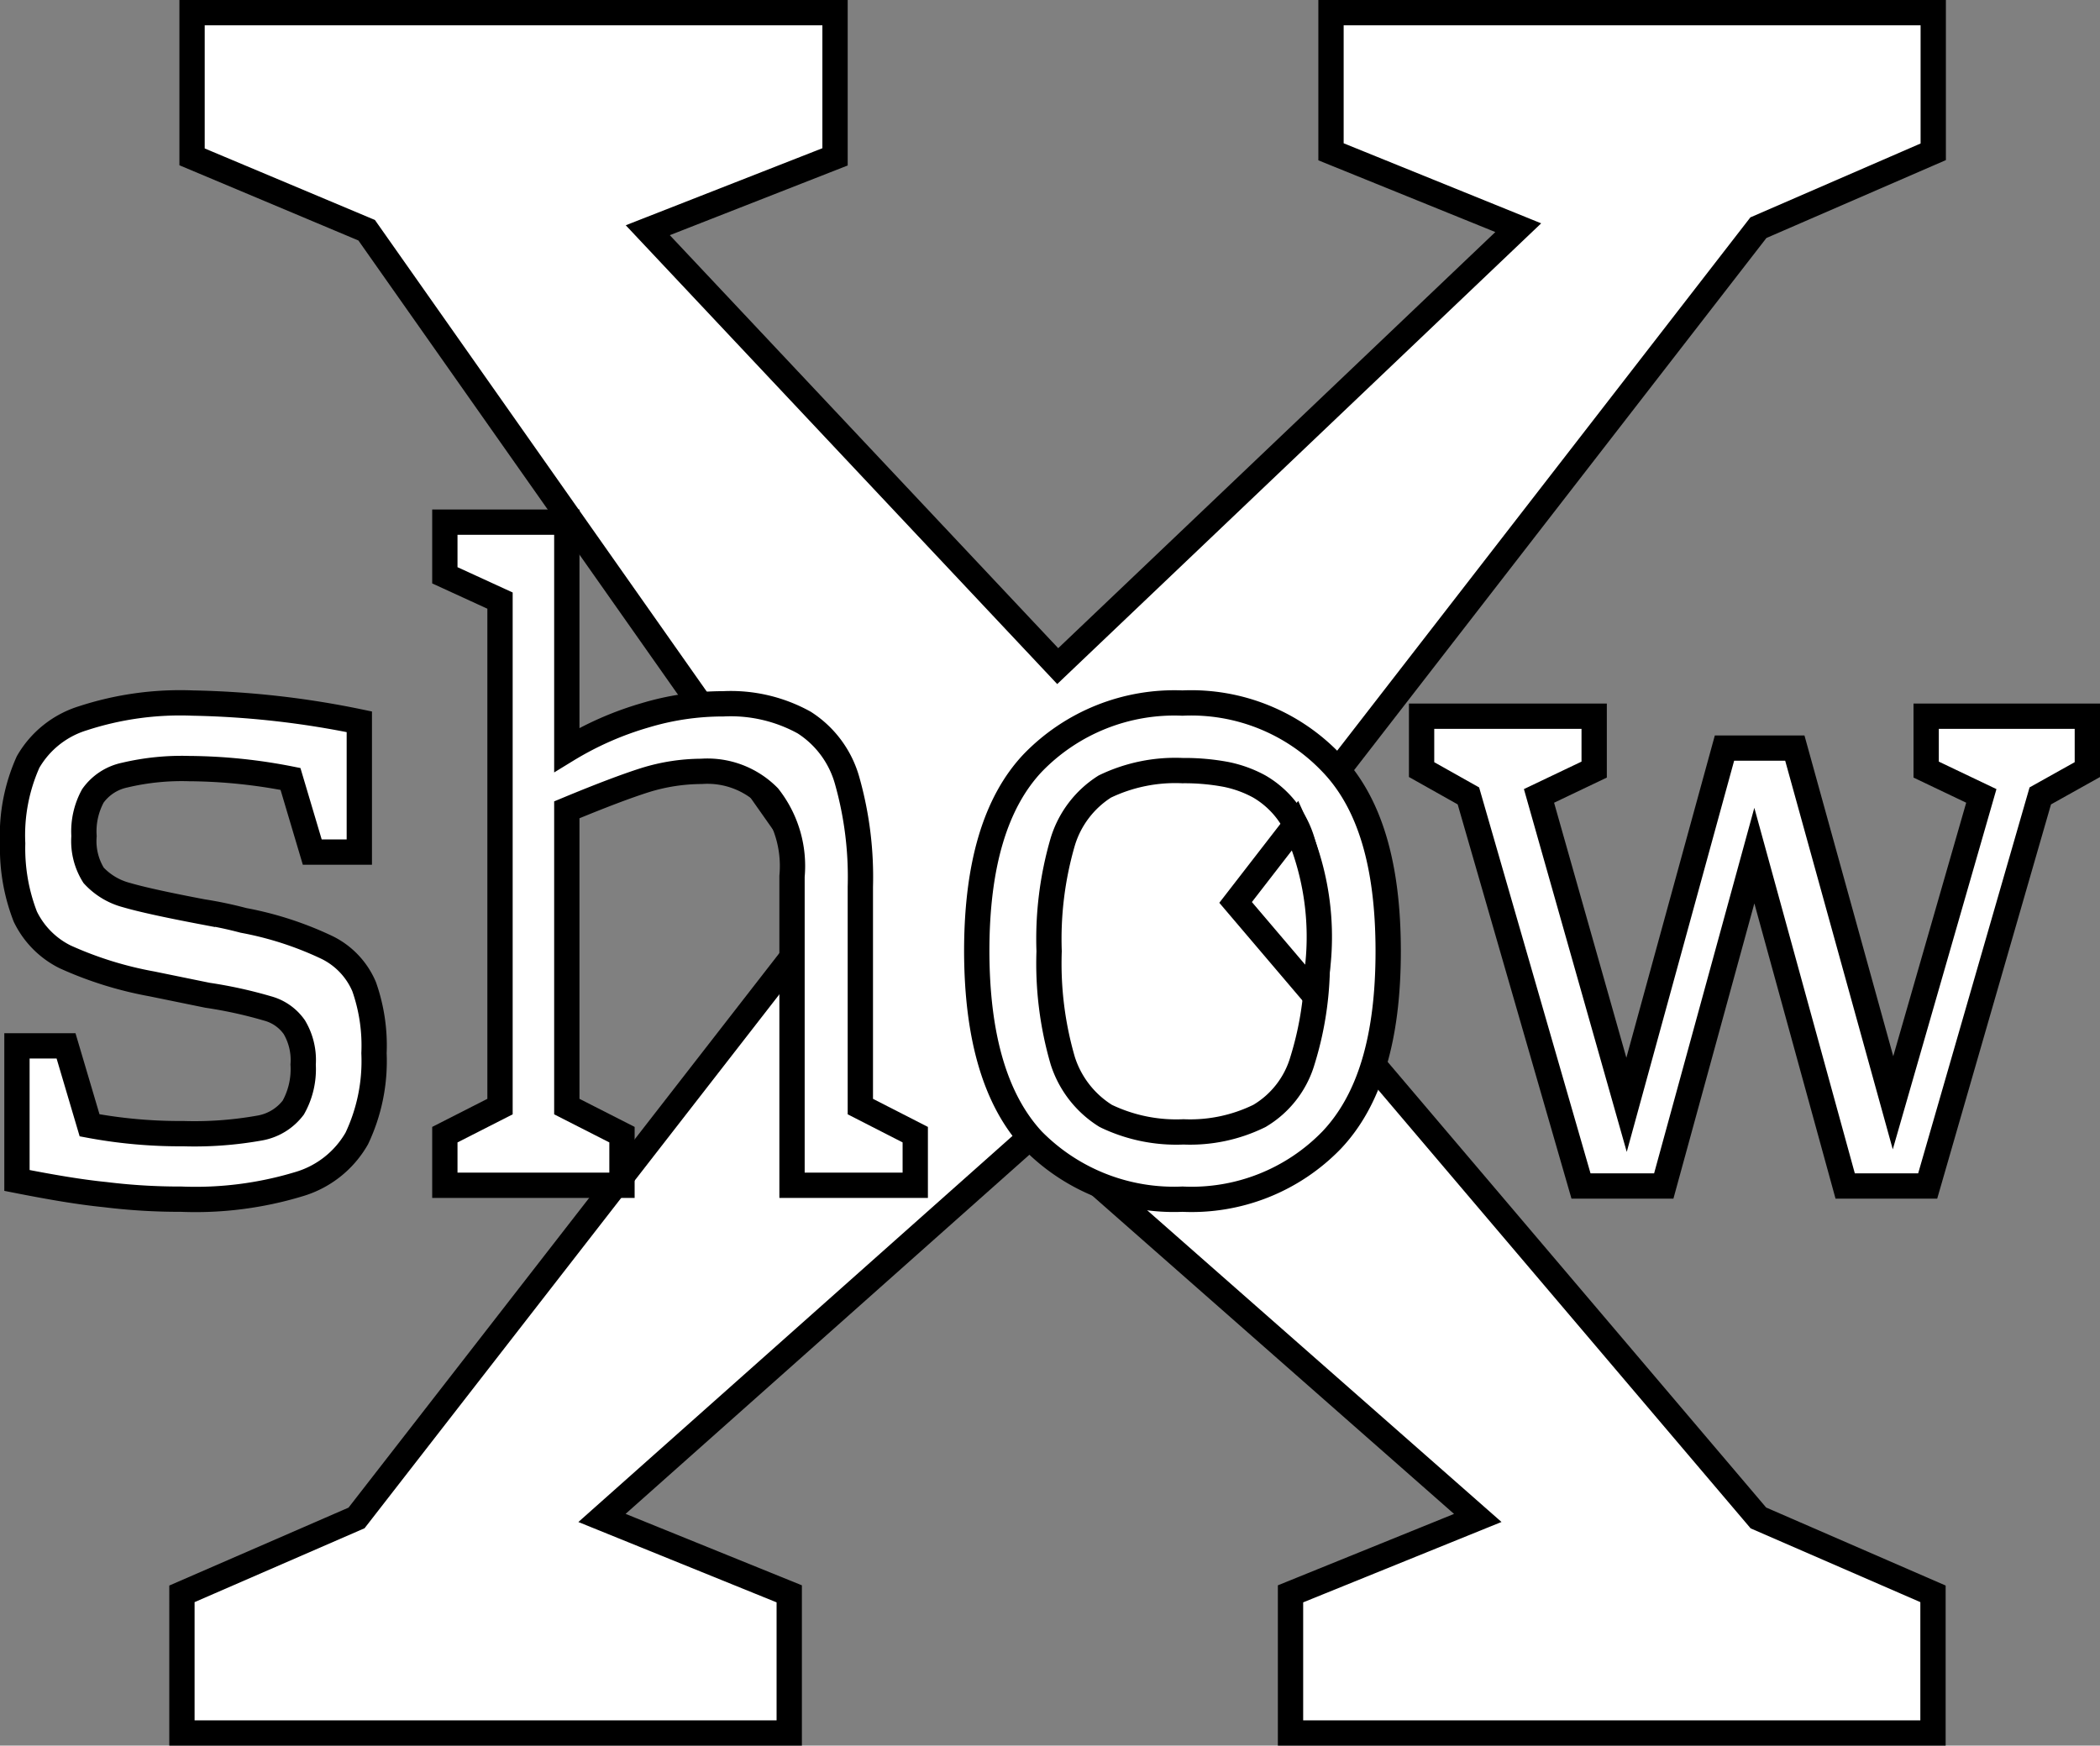 <svg xmlns="http://www.w3.org/2000/svg" viewBox="0 0 82.99 69"><rect x="0" y="0" width="82.99" height="69" fill="#808080" stroke="none"/><defs><style>.cls-1{fill:#fff;}.cls-1,.cls-2{stroke:#000;stroke-miterlimit:10;}.cls-2{fill:none;}</style></defs><g id="Camada_2" data-name="Camada 2"><g id="Camada_1-2" data-name="Camada 1"><path class="cls-1" d="M69.49,9,48.83,35.67,69.49,60l6.9,3v5.5H51V63l7.4-3L41,44.69,23.79,60l7.4,3v5.5h-24V63l6.9-3,19-24.46L14.49,9.1,7.59,6.2V.5H33V6.2l-7.4,2.9,16.2,17.23L60,9l-7.4-3V.5h23.8V6Z"/><path class="cls-1" d="M9.62,36.38a13.37,13.37,0,0,1,3.3,1.07A3.05,3.05,0,0,1,14.39,39a7,7,0,0,1,.39,2.63A7.14,7.14,0,0,1,14.1,45a3.9,3.9,0,0,1-2.3,1.81,14.09,14.09,0,0,1-4.64.59,24,24,0,0,1-3-.18c-1-.1-2.12-.29-3.49-.56V41.34H2.61l.93,3.14a19.47,19.47,0,0,0,3.71.33,14.59,14.59,0,0,0,3-.22,2.12,2.12,0,0,0,1.34-.81,3.1,3.1,0,0,0,.39-1.7,2.54,2.54,0,0,0-.35-1.48,1.89,1.89,0,0,0-1.06-.74,17.62,17.62,0,0,0-2.37-.52L6,38.89a14.57,14.57,0,0,1-3.43-1.07A3.45,3.45,0,0,1,1,36.23,7.44,7.44,0,0,1,.5,33.34a7.07,7.07,0,0,1,.61-3.22,3.78,3.78,0,0,1,2.17-1.73,12.37,12.37,0,0,1,4.33-.6,35.58,35.58,0,0,1,6.59.74v5.15H12.34l-.86-2.89a21.3,21.3,0,0,0-4-.41,9.79,9.79,0,0,0-2.56.26,2.06,2.06,0,0,0-1.25.82,2.93,2.93,0,0,0-.35,1.59A2.55,2.55,0,0,0,3.7,34.6,2.69,2.69,0,0,0,5,35.38c.58.17,1.58.39,3,.66A15.81,15.81,0,0,1,9.62,36.38Z"/><path class="cls-1" d="M36.17,44.85v2H31.3V34.64a4.43,4.43,0,0,0-.93-3.15,3.39,3.39,0,0,0-2.65-1,7.6,7.6,0,0,0-2.21.34c-.7.22-1.74.61-3.11,1.18V43.74l2.18,1.11v2h-7v-2l2.18-1.11v-20l-2.18-1v-2.1H22.4v9a12.71,12.71,0,0,1,3.11-1.37,10.66,10.66,0,0,1,3.07-.45,6,6,0,0,1,3.2.74,4,4,0,0,1,1.7,2.3A14,14,0,0,1,34,35.05v8.69Z"/><path class="cls-1" d="M46.73,27.79a7.65,7.65,0,0,1,5.89,2.37c1.5,1.56,2.24,4,2.24,7.44s-.74,5.89-2.24,7.47a7.7,7.7,0,0,1-5.89,2.33,7.83,7.83,0,0,1-5.92-2.33q-2.2-2.37-2.21-7.47c0-3.41.74-5.88,2.21-7.44A7.78,7.78,0,0,1,46.73,27.79Z"/><path class="cls-2" d="M46.73,30.46a6.41,6.41,0,0,0-3.07.63A3.94,3.94,0,0,0,42,33.27a13.73,13.73,0,0,0-.54,4.33A13.73,13.73,0,0,0,42,41.93a4,4,0,0,0,1.7,2.18,6.41,6.41,0,0,0,3.07.63,6.2,6.2,0,0,0,3-.63,3.77,3.77,0,0,0,1.7-2.18,13,13,0,0,0,.58-4.33,13,13,0,0,0-.58-4.33,3.73,3.73,0,0,0-1.7-2.18,4.65,4.65,0,0,0-1.32-.48A8.88,8.88,0,0,0,46.73,30.46Z"/><polygon class="cls-1" points="82.49 28.31 82.49 30.42 80.63 31.46 76.18 46.88 72.92 46.88 69.33 33.82 65.75 46.88 62.48 46.88 58.03 31.46 56.18 30.42 56.18 28.31 63 28.31 63 30.42 60.82 31.46 64.28 43.67 68.15 29.57 70.93 29.57 74.81 43.59 78.3 31.46 76.12 30.42 76.12 28.31 82.49 28.31"/><path class="cls-1" d="M48.83,35.67l2.36-3.05a10.72,10.72,0,0,1,.71,6.66Z"/></g></g></svg>